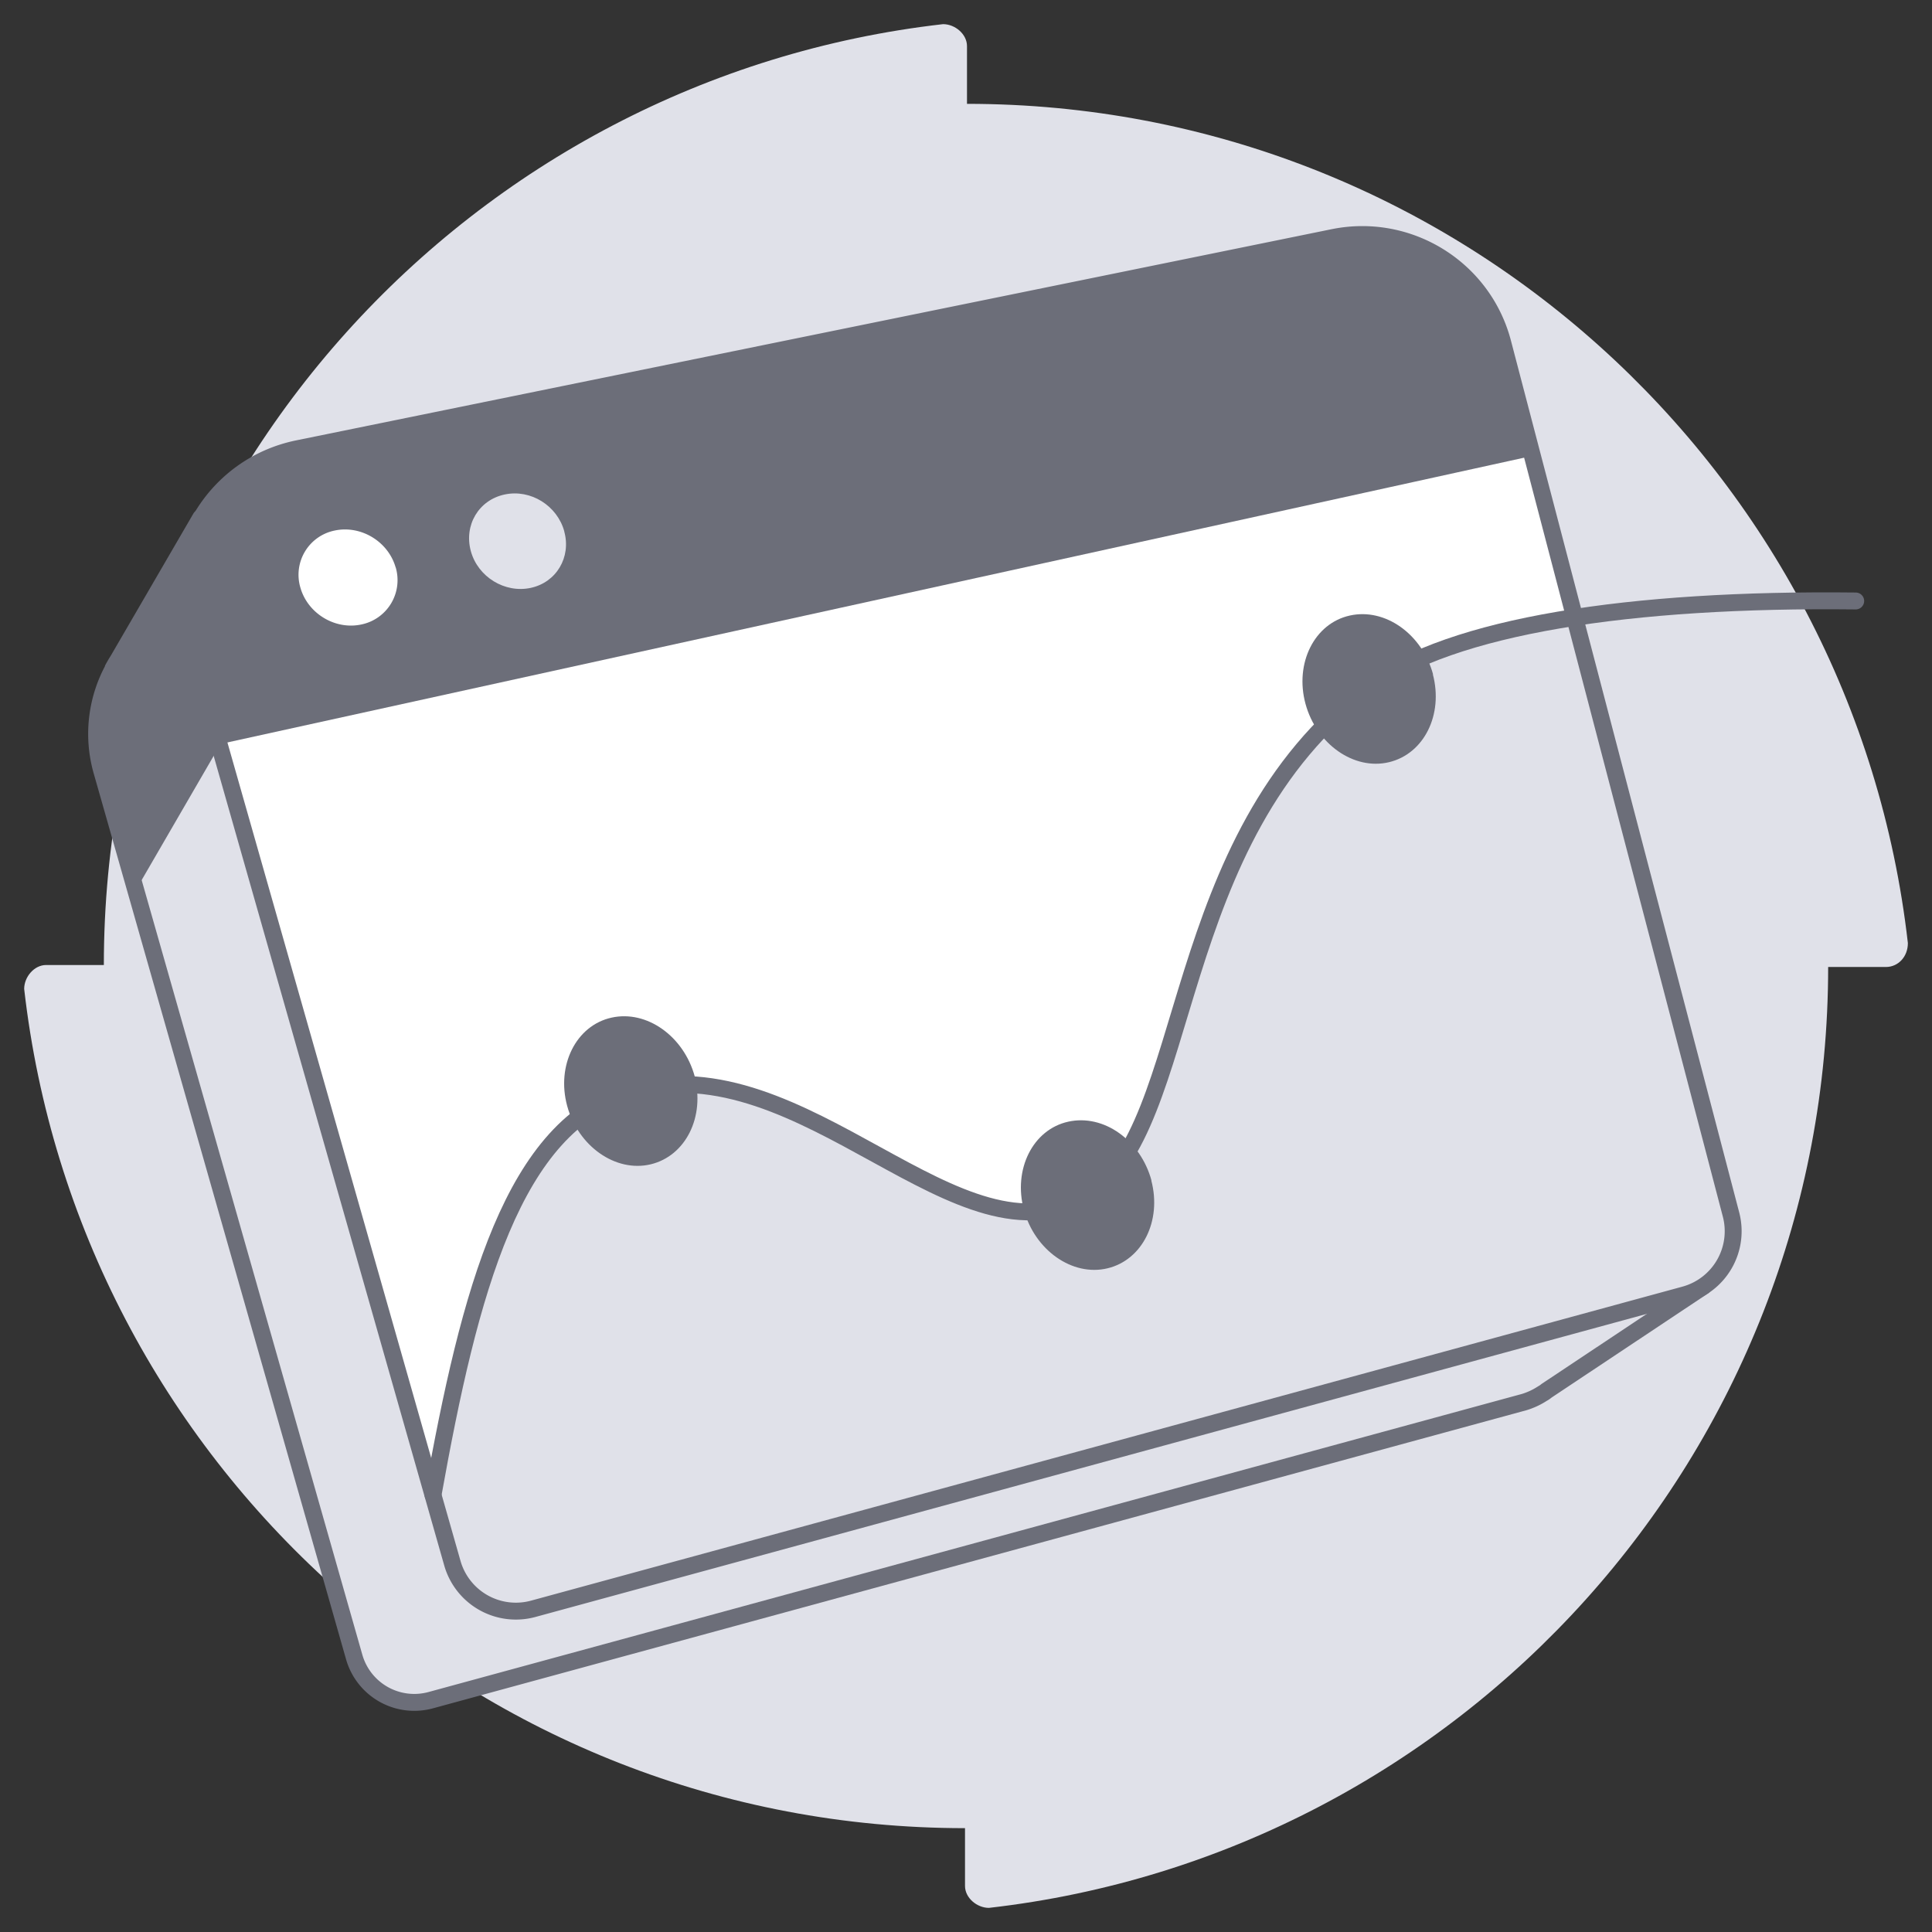 <svg width="80" height="80" viewBox="0 0 80 80" fill="none" xmlns="http://www.w3.org/2000/svg"><rect x="0" y="0" width="80" height="80" fill="#333333" stroke="none"/><path d="M40.041 4.302V1.908c0-.495-.495-.908-.99-.908C19.489 3.229 4.3 19.82 4.3 39.959H1.909c-.495 0-.908.495-.908.99C3.229 60.511 19.819 75.7 39.959 75.7v2.393c0 .495.495.908.99.908C60.511 76.771 75.7 60.181 75.7 40.041h2.393c.495 0 .908-.412.908-.99C76.771 19.489 60.181 4.3 40.041 4.3Z" fill="#E0E1E9"/><path d="M63.914 57.68s.087-.055.119-.087l6.495-4.323-3.134-1.697-3.134.757-8.3-31.677a5.705 5.705 0 0 0-6.68-4.15L9.704 24.565 8.31 21.442 4.894 27.32a6.504 6.504 0 0 0-.216.367v.022a5.637 5.637 0 0 0-.454 4.247l10.44 36.649a2.587 2.587 0 0 0 3.178 1.794l45.272-12.342a2.94 2.94 0 0 0 .746-.346l.054-.033Z" fill="#E0E1E9" stroke="#6C6E79" stroke-width=".7" stroke-linecap="round" stroke-linejoin="round"/><path d="M69.753 53.616 22.081 66.617a2.734 2.734 0 0 1-3.35-1.891L7.74 26.132c-.962-3.372 1.156-6.852 4.593-7.554l42.873-8.744c3.135-.637 6.225 1.286 7.025 4.377l9.446 36.076a2.73 2.73 0 0 1-1.924 3.329Z" fill="#fff"/><path d="M63.438 18.88 9.054 30.822l-1.34-4.69c-.962-3.372 1.156-6.853 4.593-7.555l42.874-8.732c3.134-.638 6.225 1.286 7.025 4.377l1.221 4.668.01-.01Z" fill="#6C6E79"/><path d="M16.384 23.49a1.873 1.873 0 0 1-1.416 2.367c-1.091.238-2.226-.454-2.529-1.524a1.868 1.868 0 0 1 1.427-2.366c1.091-.227 2.215.464 2.518 1.534v-.01Z" fill="#fff"/><path d="M23.365 22.01c.292 1.06-.324 2.107-1.394 2.334-1.07.227-2.183-.454-2.475-1.524-.292-1.07.324-2.118 1.405-2.345 1.08-.227 2.172.465 2.464 1.524v.011Z" fill="#E0E1E9"/><path d="M9.077 30.914s.324-3.155.605-6.387l-1.373-3.08-3.415 5.88a6.504 6.504 0 0 0-.216.367v.021a5.638 5.638 0 0 0-.454 4.248l1.394 4.906 3.459-5.965v.01Z" fill="#6C6E79"/><path d="m71.686 50.286-6.474-24.728c-3.75.584-6.7 1.524-8.516 2.875-8.462 6.28-7.22 18.265-11.65 21.042-5.285 3.307-11.705-6.311-18.914-4.301-4.896 1.362-6.7 8.343-8.203 16.72l.81 2.83a2.743 2.743 0 0 0 3.351 1.892l47.672-13.002a2.73 2.73 0 0 0 1.924-3.328Z" fill="#E0E1E9"/><path d="M69.753 53.616 22.081 66.617a2.734 2.734 0 0 1-3.35-1.891L7.74 26.132c-.962-3.372 1.156-6.852 4.593-7.554l42.873-8.744c3.135-.637 6.225 1.286 7.025 4.377l9.446 36.076a2.73 2.73 0 0 1-1.924 3.329Z" stroke="#6C6E79" stroke-width=".7" stroke-linecap="round" stroke-linejoin="round"/><path d="M17.93 61.9c1.501-8.375 3.306-15.357 8.202-16.718 7.209-2.01 13.628 7.608 18.913 4.3 4.442-2.777 3.2-14.762 11.65-21.041 3.416-2.53 10.808-3.664 20.146-3.556" stroke="#6C6E79" stroke-width=".7" stroke-linecap="round" stroke-linejoin="round"/><path d="M59.331 27.92c.443 1.674-.367 3.296-1.816 3.641-1.448.346-3.004-.745-3.458-2.42-.454-1.675.367-3.33 1.837-3.653 1.46-.325 2.994.767 3.448 2.442l-.011-.01ZM28.759 44.57c.443 1.675-.368 3.296-1.816 3.642-1.448.346-3.005-.746-3.458-2.42-.454-1.676.367-3.33 1.837-3.654 1.459-.324 2.994.768 3.448 2.443l-.011-.011ZM47.672 48.877c.443 1.675-.368 3.297-1.816 3.642-1.448.346-3.005-.745-3.459-2.42-.453-1.675.368-3.33 1.838-3.653 1.47-.325 2.993.767 3.447 2.442l-.01-.01Z" fill="#6C6E79"/></svg>